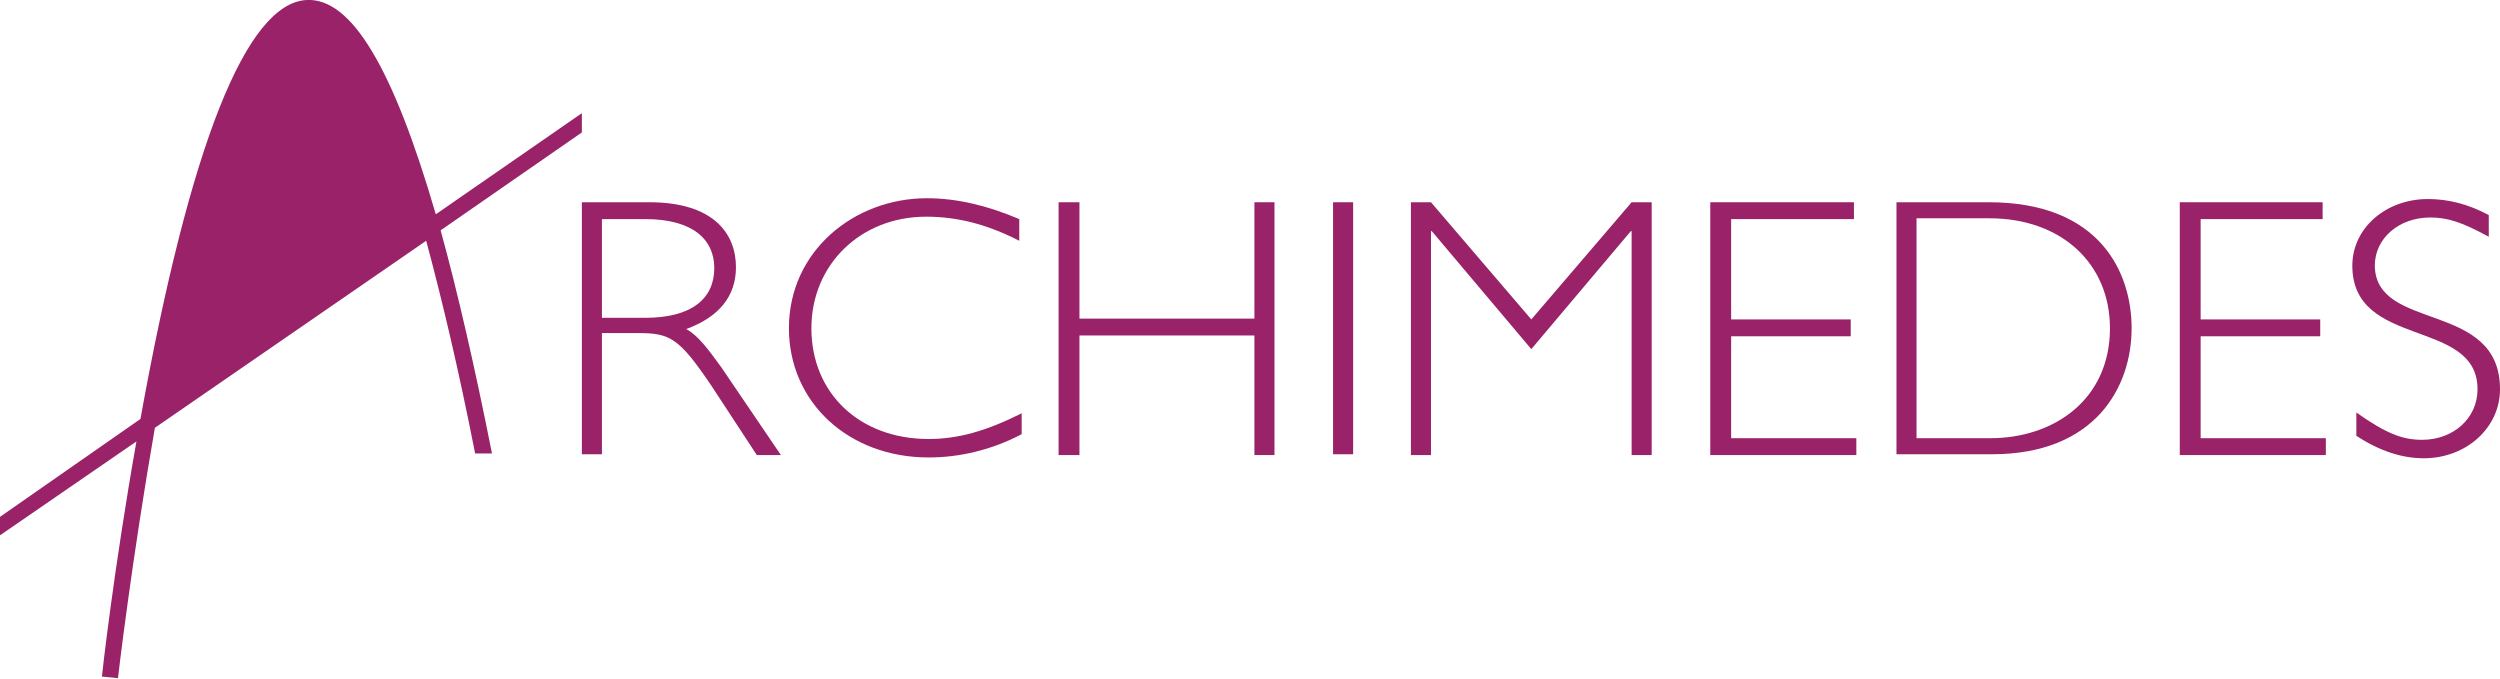 <?xml version="1.0" encoding="utf-8"?>
<!-- Generator: Adobe Illustrator 23.0.0, SVG Export Plug-In . SVG Version: 6.00 Build 0)  -->
<svg version="1.1" id="Layer_1" xmlns="http://www.w3.org/2000/svg" xmlns:xlink="http://www.w3.org/1999/xlink" x="0px" y="0px"
	 viewBox="0 0 311.5 84.6" style="enable-background:new 0 0 311.5 84.6;" xml:space="preserve">
<style type="text/css">
	.st0{fill:#992269;}
</style>
<path class="st0" d="M72.5,16.5v-2.4L54.3,26.7C49,8.5,43.8-0.3,38.2,0c-7.5,0.4-14.5,17.9-20.7,52.2L0,64.4v2.3l17-11.7
	c-2.8,15.8-4.3,29.1-4.3,29.3l2,0.2c0-0.1,1.7-14.6,4.6-31.2L53.1,30c2,7.4,4.1,16.3,6.1,26.5l2.1,0c-2.1-10.6-4.3-20.2-6.4-27.8
	L72.5,16.5z"/>
<path class="st0" d="M94.3,56.7L88.6,48c-4-5.9-5.1-6.5-9.1-6.5H75v15.1h-2.5V25.2h8.4c8,0,10.8,3.9,10.8,8.1c0,3.6-2.1,6.2-6.2,7.7
	c1.5,0.8,2.8,2.6,4.4,4.8l7.4,10.9H94.3z M89,33.4c0-3.5-2.6-6.1-8.6-6.1H75v12.3h5.4C86.2,39.6,89,37.2,89,33.4"/>
<path class="st0" d="M127.3,54.1c-3.8,2-7.8,2.9-11.6,2.9c-10,0-17.4-6.9-17.4-16.1c0-9.6,8.1-16.2,17.2-16.2
	c3.7,0,7.5,0.9,11.5,2.6v2.7c-4.1-2.1-7.8-3-11.6-3c-8.2,0-14.3,6-14.3,13.9c0,8.1,6,13.8,14.6,13.8c3.7,0,7.2-1,11.6-3.2V54.1z"/>
<polygon class="st0" points="156.3,56.7 156.3,41.8 134.5,41.8 134.5,56.7 131.9,56.7 131.9,25.2 134.5,25.2 134.5,39.7 156.3,39.7 
	156.3,25.2 158.8,25.2 158.8,56.7 "/>
<rect x="166.1" y="25.2" class="st0" width="2.5" height="31.4"/>
<polygon class="st0" points="203.3,56.7 203.3,28.8 203.2,28.8 190.8,43.5 178.4,28.8 178.3,28.8 178.3,56.7 175.8,56.7 175.8,25.2 
	178.3,25.2 190.8,39.8 203.3,25.2 205.8,25.2 205.8,56.7 "/>
<polygon class="st0" points="213.1,56.7 213.1,25.2 231,25.2 231,27.3 215.7,27.3 215.7,39.8 230.6,39.8 230.6,41.9 215.7,41.9 
	215.7,54.6 231.3,54.6 231.3,56.7 "/>
<path class="st0" d="M265.6,40.9c0,7.3-4.5,15.7-17.4,15.7h-11.9V25.2h11.5C261.7,25.2,265.6,34,265.6,40.9 M262.9,40.9
	c0-8.1-6.1-13.7-15-13.7h-9.1v27.4h9.2C255.9,54.6,262.9,49.8,262.9,40.9"/>
<polygon class="st0" points="271.6,56.7 271.6,25.2 289.4,25.2 289.4,27.3 274.2,27.3 274.2,39.8 289.1,39.8 289.1,41.9 274.2,41.9 
	274.2,54.6 289.8,54.6 289.8,56.7 "/>
<path class="st0" d="M311.5,48.5c0,4.8-4.2,8.6-9.5,8.6c-2.7,0-5.5-0.9-8.4-2.8v-2.9c3.7,2.6,5.7,3.4,8.2,3.4c3.9,0,6.9-2.7,6.9-6.3
	c0-8.9-15.6-5-15.6-15.4c0-4.7,4.2-8.3,9.4-8.3c2.5,0,5,0.6,7.6,2v2.7c-3.3-1.8-5.1-2.4-7.3-2.4c-3.9,0-6.9,2.6-6.9,6
	C296,41.4,311.5,37.4,311.5,48.5"/>
</svg>
